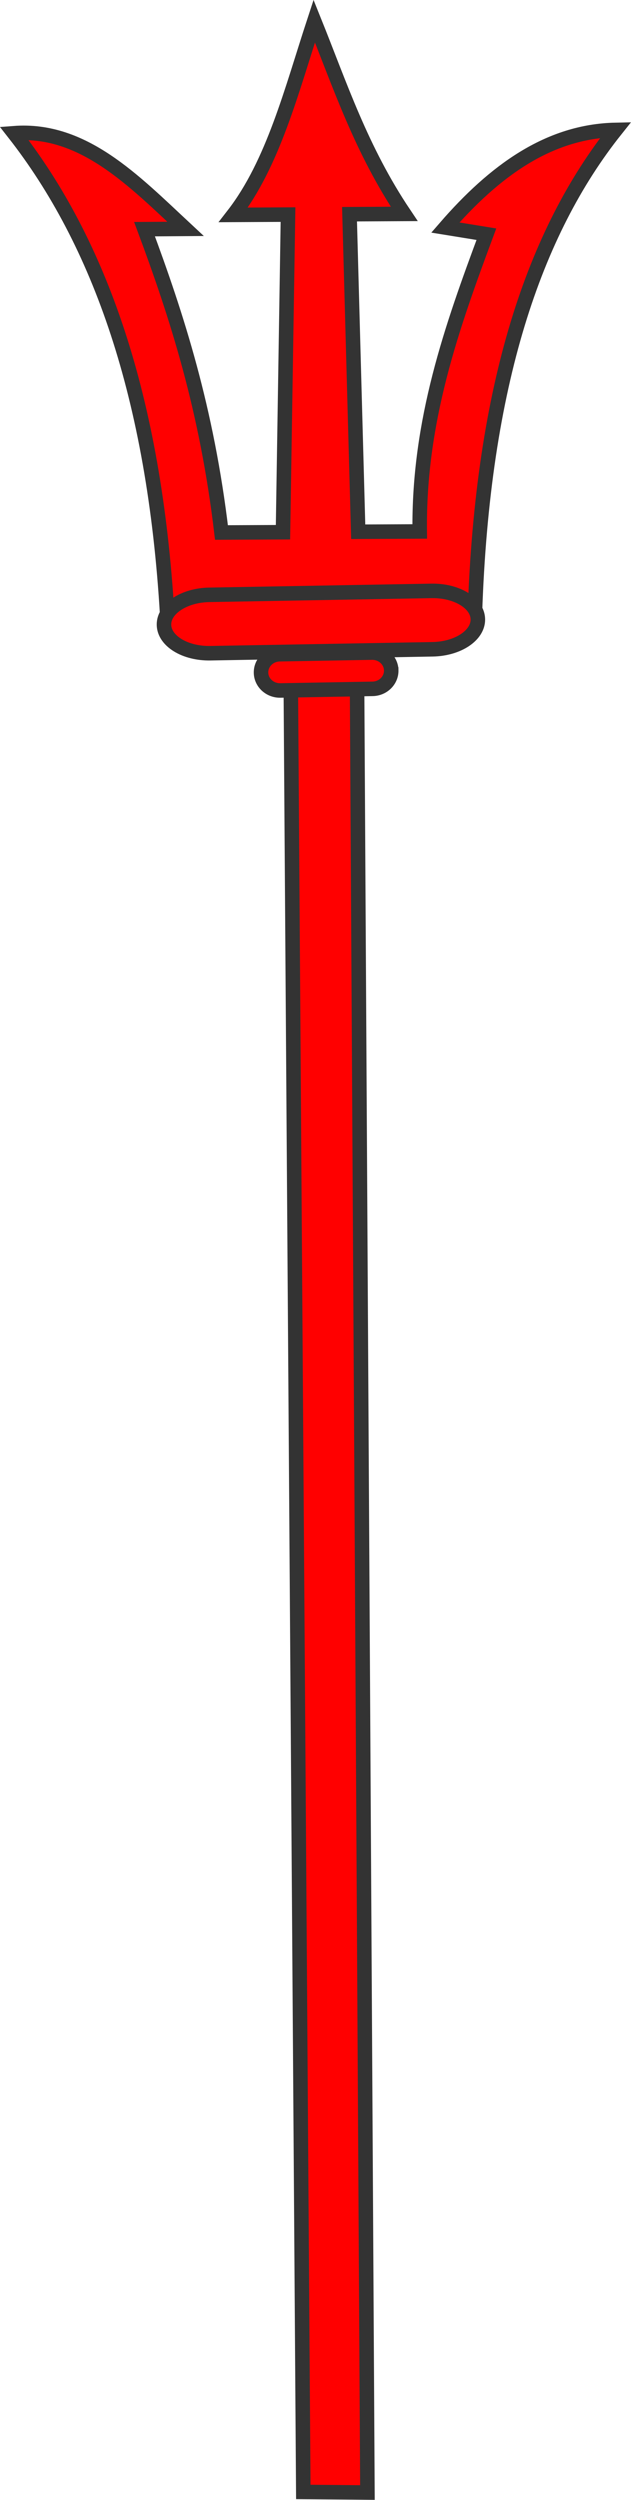 <?xml version="1.0" encoding="UTF-8" standalone="no"?>
<!-- Generator: Adobe Illustrator 16.0.0, SVG Export Plug-In . SVG Version: 6.00 Build 0)  -->

<svg
   xmlns:dc="http://purl.org/dc/elements/1.1/"
   xmlns:cc="http://creativecommons.org/ns#"
   xmlns:rdf="http://www.w3.org/1999/02/22-rdf-syntax-ns#"
   xmlns:svg="http://www.w3.org/2000/svg"
   xmlns="http://www.w3.org/2000/svg"
   xmlns:sodipodi="http://sodipodi.sourceforge.net/DTD/sodipodi-0.dtd"
   xmlns:inkscape="http://www.inkscape.org/namespaces/inkscape"
   version="1.1"
   id="Calque_1"
   x="0px"
   y="0px"
   width="43.464px"
   height="172.128px"
   viewBox="0 0 43.464 172.128"
   enable-background="new 0 0 43.464 172.128"
   xml:space="preserve"
   sodipodi:docname="trident.svg"
   inkscape:version="0.92.2 2405546, 2018-03-11"><defs
   id="defs913" /><sodipodi:namedview
   pagecolor="#ffffff"
   bordercolor="#666666"
   borderopacity="1"
   objecttolerance="10"
   gridtolerance="10"
   guidetolerance="10"
   inkscape:pageopacity="0"
   inkscape:pageshadow="2"
   inkscape:window-width="640"
   inkscape:window-height="480"
   id="namedview911"
   showgrid="false"
   inkscape:zoom="4.485"
   inkscape:cx="21.732"
   inkscape:cy="86.175"
   inkscape:current-layer="Calque_1" />
<g
   id="body"
   inkscape:label="#g908">
	<path
   id="path29867"
   stroke-miterlimit="10"
   d="m 25.309,171.62 -0.746,-130.052 c 2.58,-0.355 3.333,-0.676 8.148,0.708 0.516,-15.846 4.113,-26.321 9.697,-33.332 -4.633,0.094 -8.373,2.848 -11.733,6.723 l 2.828,0.459 c -2.38,6.4 -4.681,12.84 -4.592,20.467 l -4.237,0.02 -0.598,-21.864 3.768,-0.02 c -2.968,-4.42 -4.416,-8.849 -6.198,-13.275 -1.558,4.747 -2.82,9.79 -5.574,13.342 l 3.767,-0.02 -0.347,21.869 -4.237,0.02 c -1.009,-8.514 -3.065,-14.884 -5.3,-20.886 l 2.825,-0.02 c -3.57,-3.325 -7.044,-6.95 -11.811,-6.587 5.859,7.481 9.668,18.105 10.552,33.215 2.573,-1.021 5.447,-1.148 8.471,-0.831 l 0.899,130.024 z"
   style="fill:#ff0000;stroke:#333333;stroke-miterlimit:10"
   inkscape:connector-curvature="0" />
	<path
   stroke-miterlimit="10"
   d="m 32.916,42.639 c -0.02,-1.11 -1.449,-1.984 -3.192,-1.954 l -15.308,0.271 c -1.743,0.03 -3.141,0.956 -3.121,2.066 v 0 c 0.02,1.11 1.449,1.985 3.191,1.955 l 15.308,-0.271 c 1.744,-0.03 3.141,-0.956 3.122,-2.067 z"
   id="path904"
   style="fill:#ff0000;stroke:#333333;stroke-miterlimit:10"
   inkscape:connector-curvature="0" />
	<path
   stroke-miterlimit="10"
   d="m 26.948,46.158 c -0.01,-0.689 -0.609,-1.238 -1.332,-1.225 l -6.349,0.113 c -0.723,0.01 -1.299,0.582 -1.287,1.27 v 0 c 0.01,0.69 0.608,1.238 1.331,1.226 l 6.349,-0.112 c 0.724,-0.01 1.3,-0.582 1.288,-1.272 z"
   id="path906"
   style="fill:#ff0000;stroke:#333333;stroke-miterlimit:10"
   inkscape:connector-curvature="0" />
</g>
</svg>